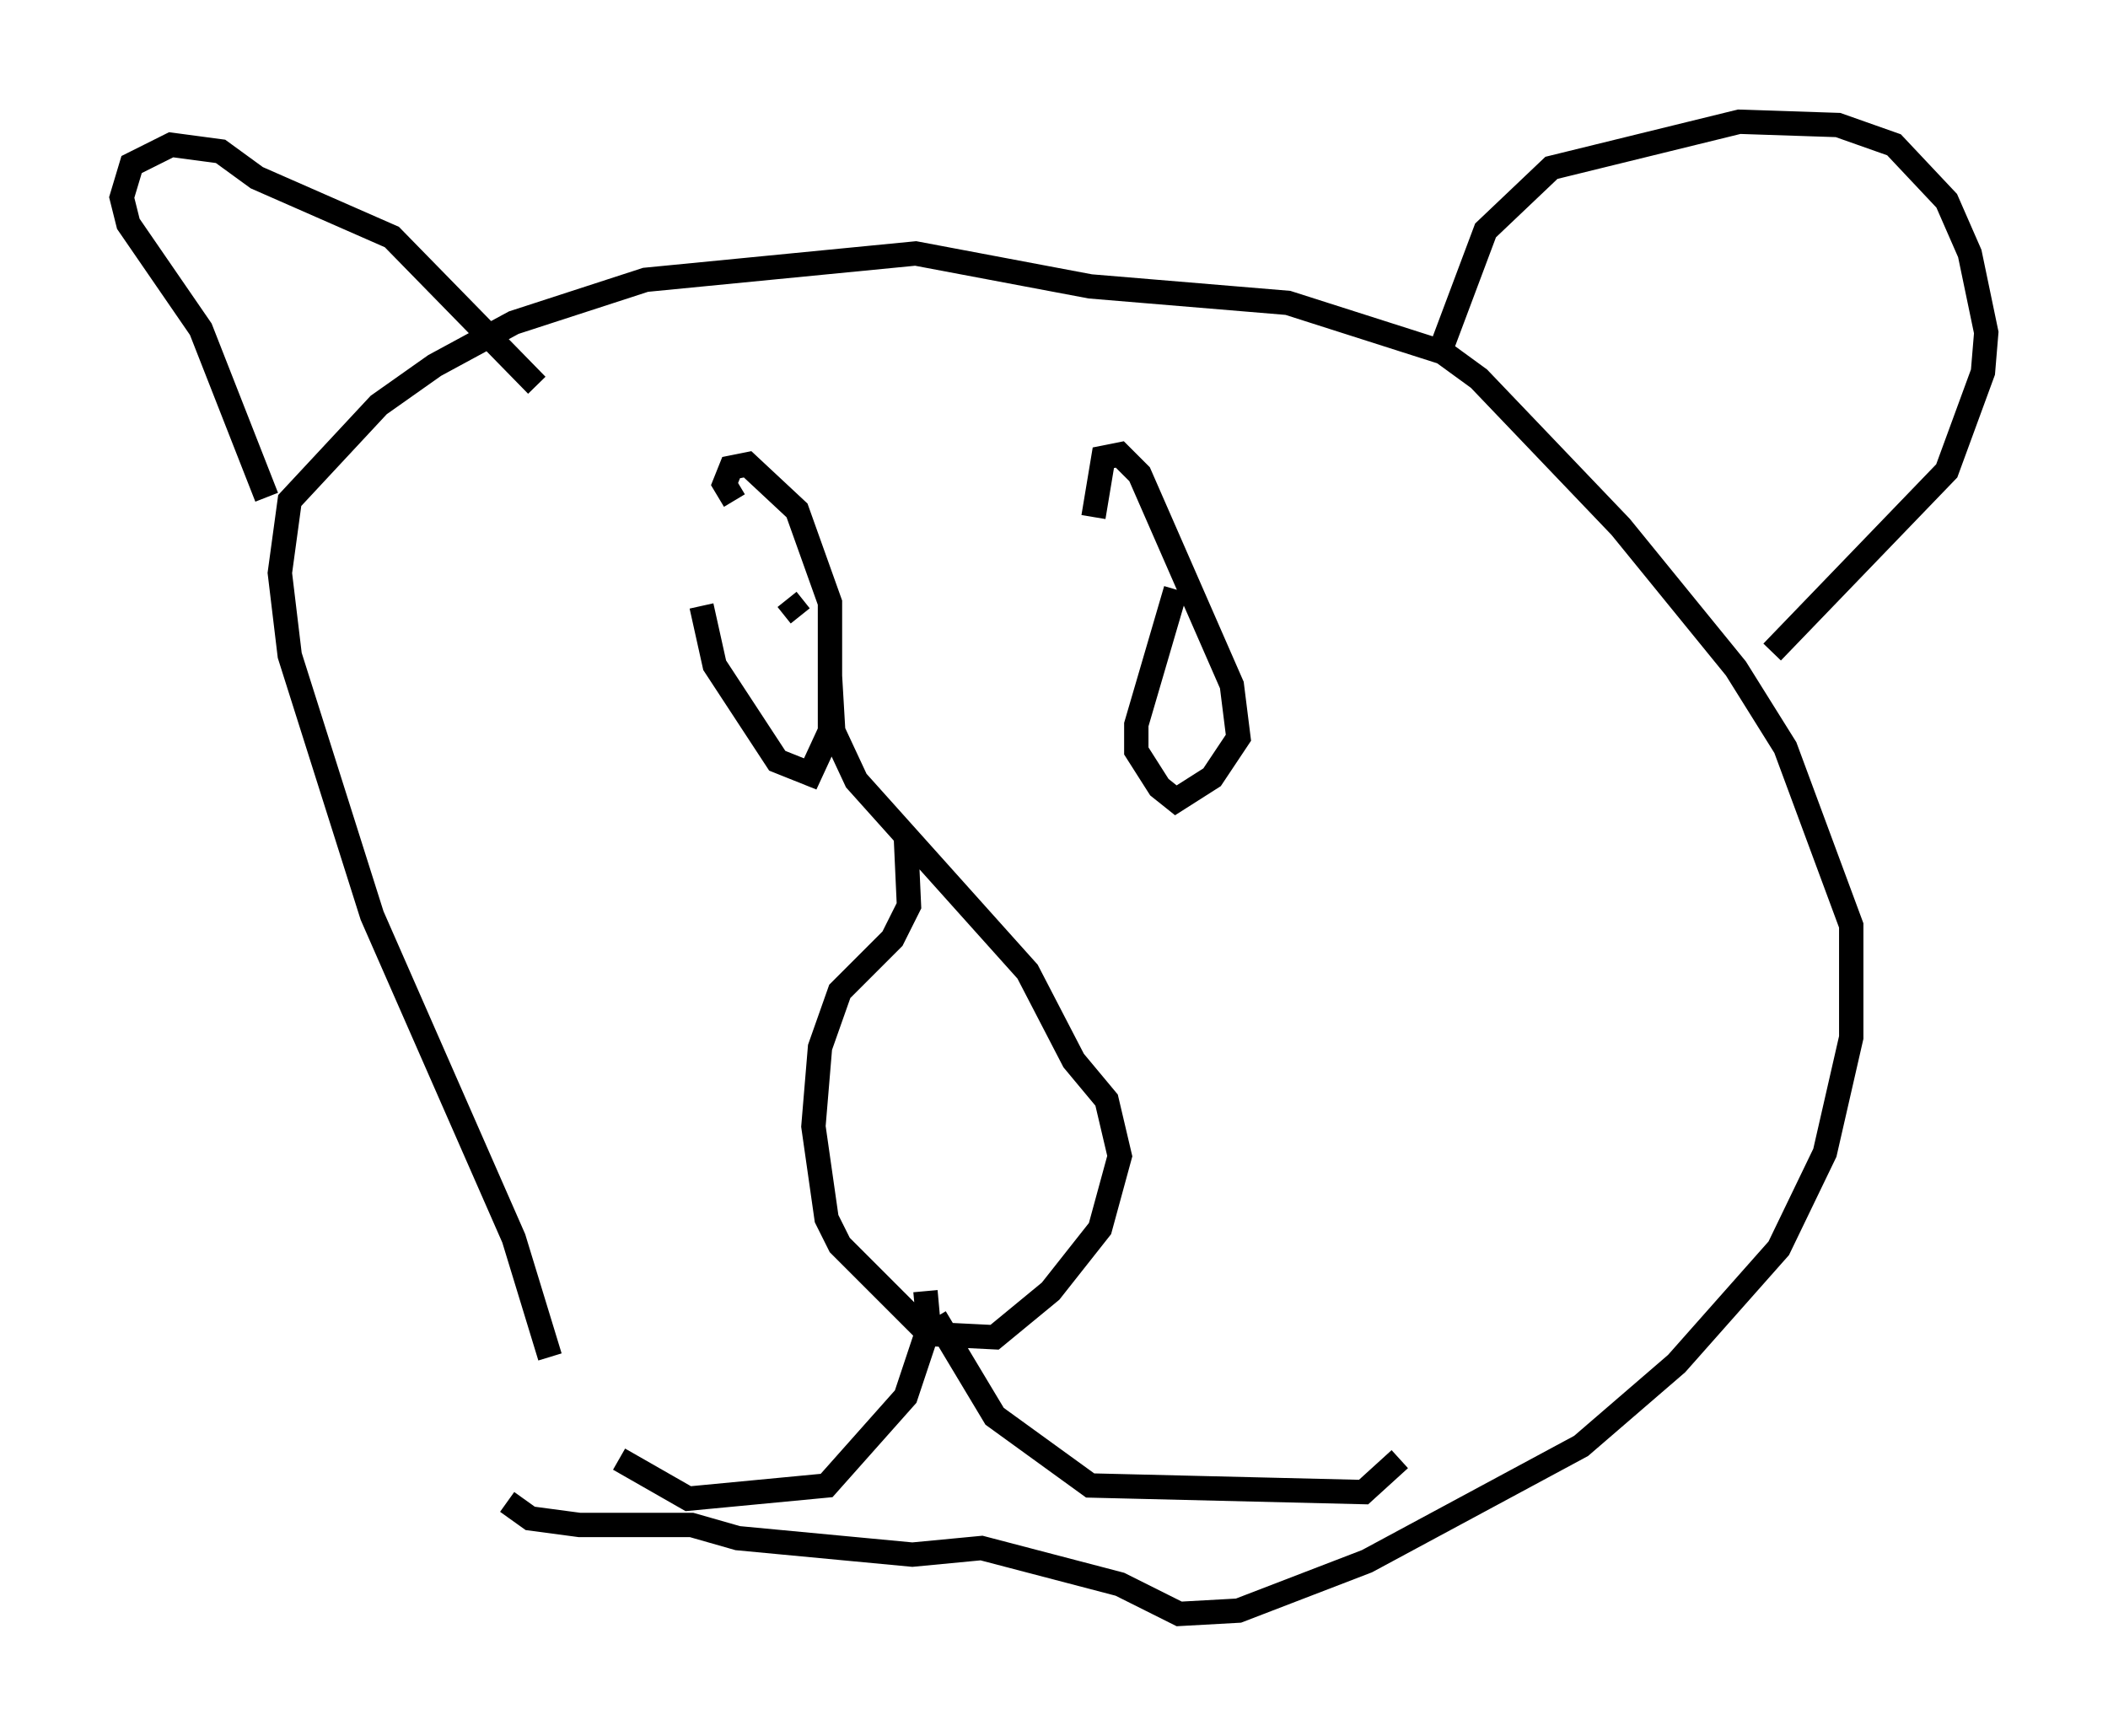 <?xml version="1.0" encoding="utf-8" ?>
<svg baseProfile="full" height="71.298" version="1.1" width="86.589" xmlns="http://www.w3.org/2000/svg" xmlns:ev="http://www.w3.org/2001/xml-events" xmlns:xlink="http://www.w3.org/1999/xlink"><defs /><rect fill="white" height="71.298" width="86.589" x="0" y="0" /><path d="M27.192, 62.915 m-4.601, -7.172 l-1.488, -4.871 -5.819, -13.261 l-3.383, -10.69 -0.406, -3.383 l0.406, -2.977 3.654, -3.924 l2.3, -1.624 3.248, -1.759 l5.413, -1.759 11.096, -1.083 l7.172, 1.353 8.119, 0.677 l6.36, 2.03 1.488, 1.083 l5.819, 6.089 4.736, 5.819 l2.03, 3.248 2.706, 7.307 l0.0, 4.601 -1.083, 4.736 l-1.894, 3.924 -4.195, 4.736 l-3.924, 3.383 -8.796, 4.736 l-5.277, 2.03 -2.436, 0.135 l-2.436, -1.218 -5.683, -1.488 l-2.842, 0.271 -7.172, -0.677 l-1.894, -0.541 -4.601, 0.0 l-2.03, -0.271 -0.947, -0.677 m-9.878, -41.272 l-2.706, -6.901 -2.977, -4.33 l-0.271, -1.083 0.406, -1.353 l1.624, -0.812 2.03, 0.271 l1.488, 1.083 5.548, 2.436 l5.954, 6.089 m36.941, -0.947 l2.03, -5.413 2.706, -2.571 l7.713, -1.894 4.059, 0.135 l2.3, 0.812 2.165, 2.3 l0.947, 2.165 0.677, 3.248 l-0.135, 1.624 -1.488, 4.059 l-7.172, 7.442 m-43.978, -1.894 l0.541, 2.436 2.571, 3.924 l1.353, 0.541 0.812, -1.759 l0.0, -5.277 -1.353, -3.789 l-2.03, -1.894 -0.677, 0.135 l-0.271, 0.677 0.406, 0.677 m18.132, 3.654 l-1.624, 5.548 0.0, 1.083 l0.947, 1.488 0.677, 0.541 l1.488, -0.947 1.083, -1.624 l-0.271, -2.165 -3.789, -8.66 l-0.812, -0.812 -0.677, 0.135 l-0.406, 2.436 m-7.713, 12.99 l0.135, 2.977 -0.677, 1.353 l-2.165, 2.165 -0.812, 2.3 l-0.271, 3.248 0.541, 3.789 l0.541, 1.083 3.654, 3.654 l2.706, 0.135 2.3, -1.894 l2.03, -2.571 0.812, -2.977 l-0.541, -2.3 -1.353, -1.624 l-1.894, -3.654 -7.036, -7.848 l-0.947, -2.03 -0.135, -2.3 m3.924, 25.304 l0.135, 1.488 -0.947, 2.842 l-3.248, 3.654 -5.683, 0.541 l-2.842, -1.624 m12.99, -5.819 l2.436, 4.059 3.924, 2.842 l11.231, 0.271 1.488, -1.353 m-25.169, -35.318 l0.541, 0.677 " fill="none" stroke="black" stroke-width="1" /></svg>